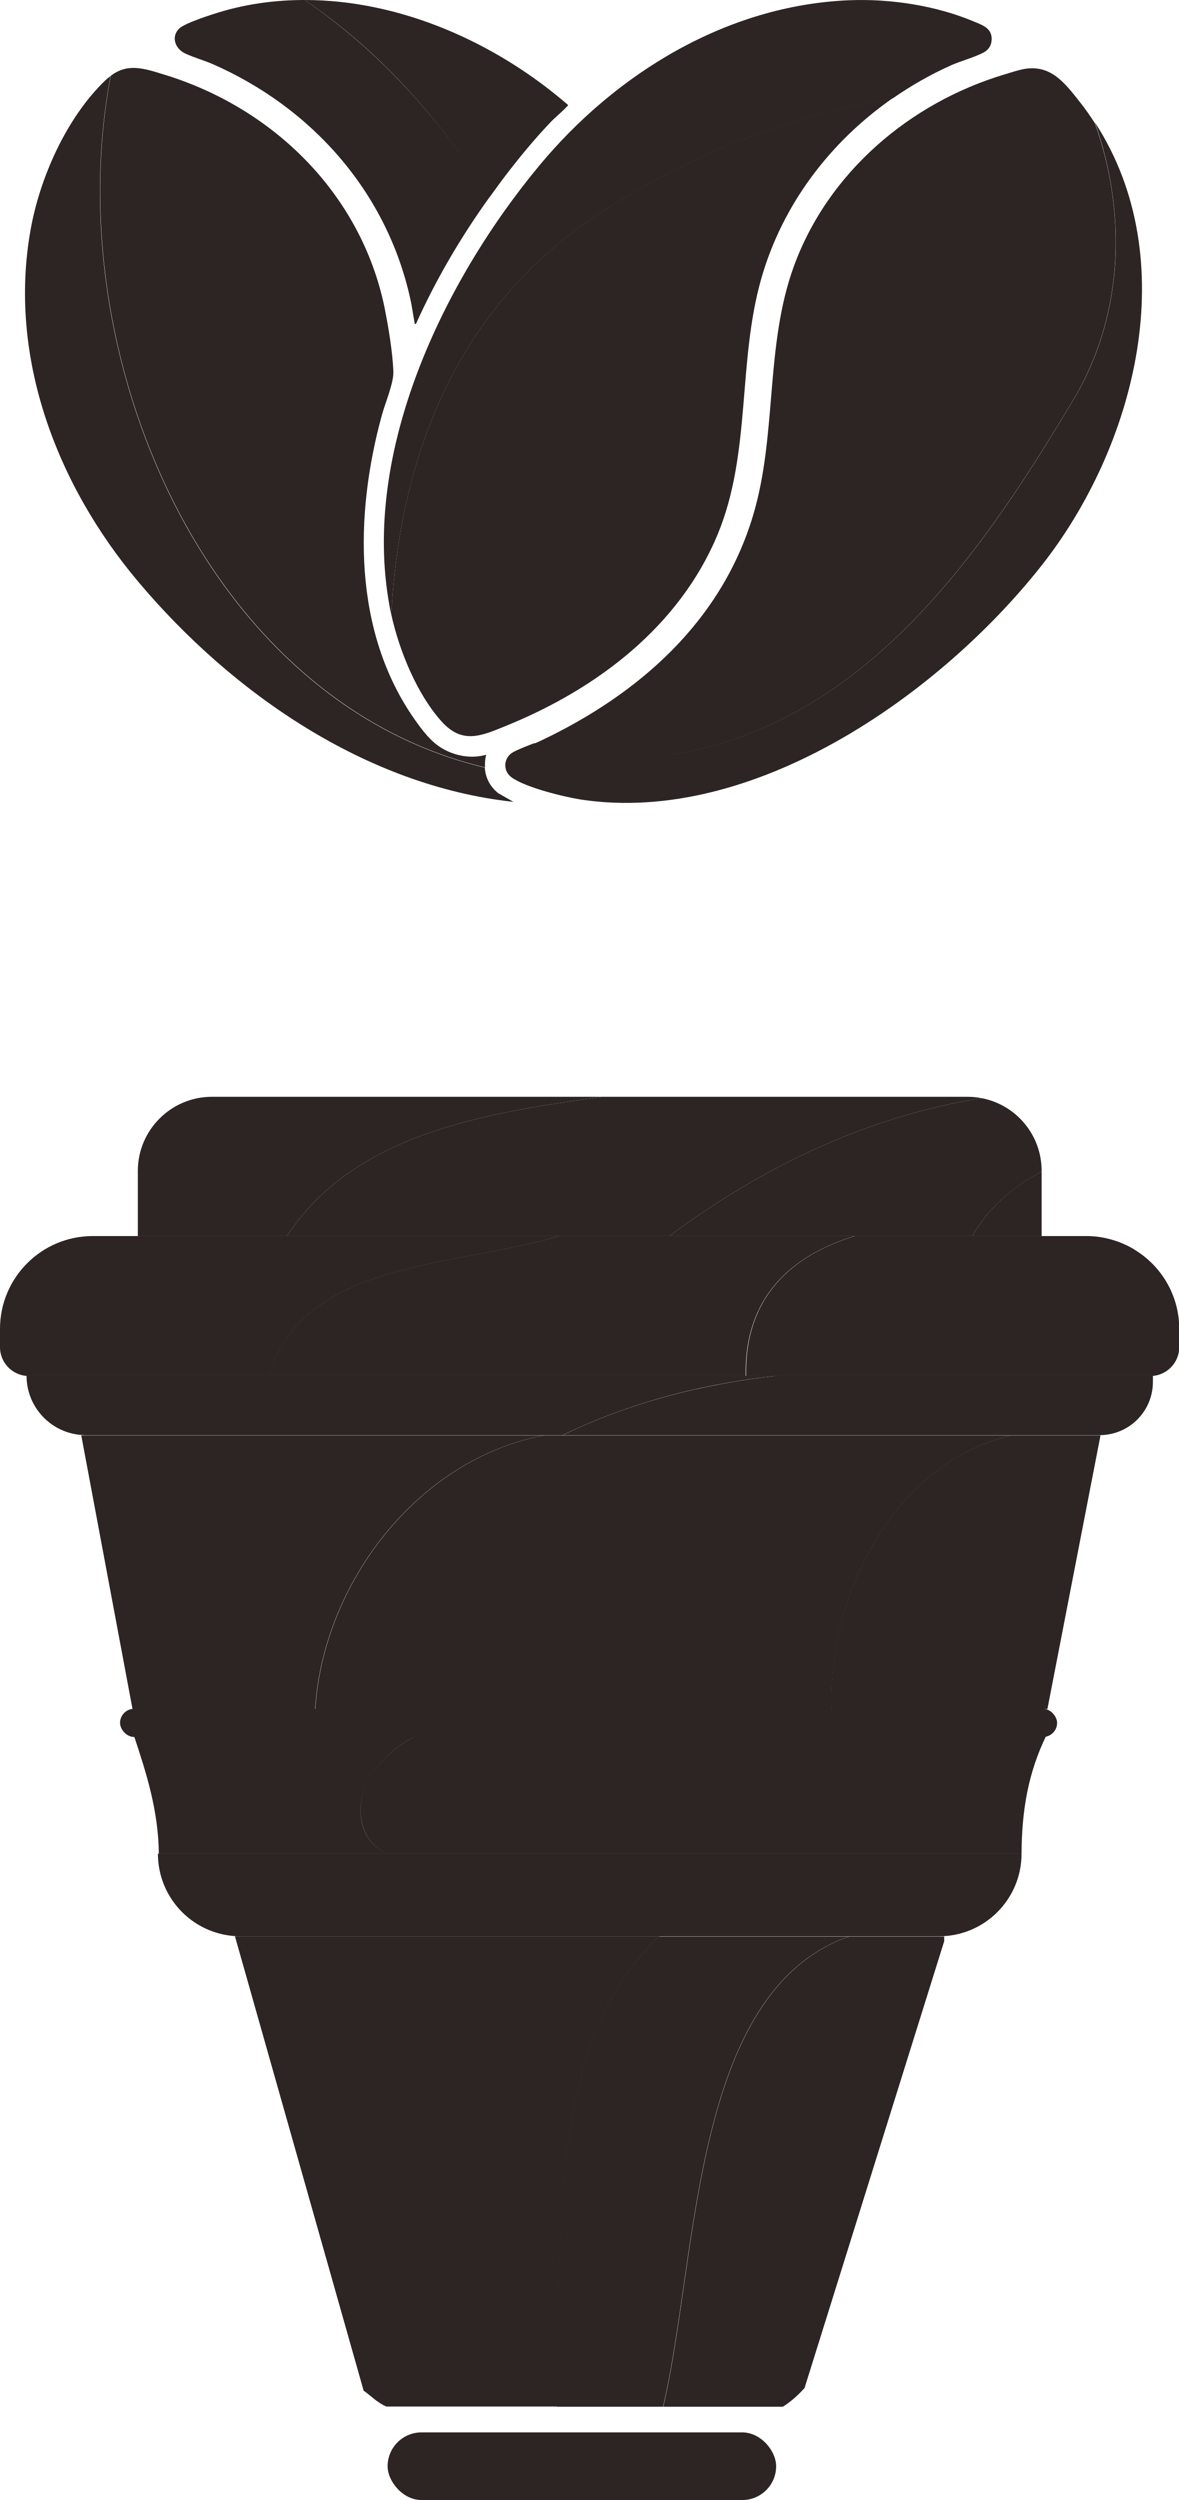 <?xml version="1.0" encoding="UTF-8"?>
<svg id="Calque_2" data-name="Calque 2" xmlns="http://www.w3.org/2000/svg" viewBox="0 0 51.07 108.25">
  <defs>
    <style>
      .cls-1 {
        fill: #2d2524;
      }
    </style>
  </defs>
  <g id="Calque_1-2" data-name="Calque 1">
    <g>
      <path class="cls-1" d="M26.09,47.49H9.18c-1.77,0-3.21,1.44-3.21,3.21v2.82h6.46c2.9-4.43,8.57-5.33,13.66-6.03Z"/>
      <path class="cls-1" d="M41.91,47.49h-15.82c-5.09.7-10.76,1.6-13.66,6.03h16.57c3.99-2.98,8.55-5.18,13.52-5.97-.2-.04-.4-.06-.61-.06Z"/>
      <path class="cls-1" d="M45.12,50.73v-.03c0-1.57-1.12-2.87-2.6-3.15-4.97.79-9.53,2.99-13.52,5.97h13.12c.67-1.2,1.75-2.14,3-2.79Z"/>
      <path class="cls-1" d="M45.12,50.73c-1.25.64-2.33,1.59-3,2.79h3v-2.79Z"/>
      <path class="cls-1" d="M24.21,53.52H4.02c-2.22,0-4.02,1.8-4.02,4.02v.79c0,.69.56,1.25,1.25,1.25h10.37c1.58-5.04,7.98-4.68,12.6-6.06Z"/>
      <path class="cls-1" d="M37.02,53.52h-12.81c-4.61,1.37-11.02,1.02-12.6,6.06h20.69c-.06-3.4,1.94-5.2,4.71-6.06Z"/>
      <path class="cls-1" d="M49.1,54.08c-.05.28.17.62-.03.82h.28-.28c.2-.2-.02-.54.03-.82-.6-.35-1.3-.56-2.04-.56h-10.03c-2.77.85-4.78,2.66-4.71,6.06h17.51c.69,0,1.25-.56,1.25-1.25v-.79c0-1.47-.79-2.75-1.97-3.45Z"/>
      <path class="cls-1" d="M1.15,59.57c0,1.42,1.15,2.57,2.57,2.57h20.65c2.89-1.4,5.98-2.21,9.27-2.57H1.15Z"/>
      <path class="cls-1" d="M33.65,59.57c-3.29.37-6.39,1.17-9.27,2.57h23.25c1.28,0,2.31-1.03,2.31-2.31v-.26h-16.29Z"/>
      <path class="cls-1" d="M23.58,62.15H3.52l2.22,11.85h7.91c.34-5.44,4.44-10.83,9.92-11.85Z"/>
      <path class="cls-1" d="M43.81,62.15h-20.23c-5.48,1.02-9.58,6.41-9.92,11.85h22.37c-.19-5.02,2.78-10.7,7.79-11.85Z"/>
      <path class="cls-1" d="M47.67,62.15h-3.86c-5,1.14-7.98,6.83-7.79,11.85h9.35l2.3-11.85Z"/>
      <path class="cls-1" d="M31.54,79.55c-.57-1.13,0-2.83.57-3.97.18-.18.35-.38.51-.58H5.79v.12c.54,1.62,1.07,3.26,1.09,5.14h9.87c-1.36-.67-1.32-2.21-.79-3.26.57-.85,1.49-1.74,2.63-2.02-1.13.28-2.06,1.17-2.63,2.02-.53,1.05-.56,2.59.79,3.26h15.78c-.45-.14-.82-.37-.99-.71Z"/>
      <path class="cls-1" d="M32.58,75c-.16.2-.33.4-.51.58-.57,1.13-1.13,2.83-.57,3.97.17.34.54.57.99.71h11.76c.01-1.89.29-3.52,1.09-5.15v-.11h-12.77Z"/>
      <path class="cls-1" d="M44.25,80.26H6.84s0,.09,0,.14c0-.05,0-.09,0-.14h0c0,1.98,1.6,3.58,3.58,3.58h30.25c1.98,0,3.58-1.6,3.58-3.58h0Z"/>
      <path class="cls-1" d="M10.18,83.85l5.57,19.66c.32.23.59.52.98.69h7.42c.22-6.73-.61-15.68,4.42-20.36H10.18Z"/>
      <path class="cls-1" d="M36.77,83.85h-8.22c-5.02,4.68-4.19,13.63-4.42,20.36h4.59c1.53-6.49,1.22-17.95,8.04-20.36Z"/>
      <path class="cls-1" d="M40.91,83.85h-4.14c-6.82,2.41-6.51,13.86-8.04,20.36h5.18c.35-.22.66-.5.94-.81l6.05-19.35v-.2Z"/>
      <rect class="cls-1" x="5.2" y="73.99" width="40.59" height="1.22" rx=".61" ry=".61"/>
      <rect class="cls-1" x="16.79" y="105.32" width="16.83" height="2.93" rx="1.47" ry="1.47"/>
    </g>
    <g>
      <g>
        <path class="cls-1" d="M29.14,32.67c8.19-1.32,13.21-8.46,17.17-15.06,2.37-3.76,2.53-8.26,1.12-12.27-.2-.31-.42-.63-.66-.93-.61-.77-1.2-1.57-2.29-1.44-.28.03-.69.17-.96.25-4.11,1.23-7.66,4.25-9.14,8.33-1.25,3.46-.71,7.26-1.76,10.77-1.38,4.61-4.97,7.75-9.19,9.75-.1.05-.2.09-.3.13,1.96.62,4.06.79,6.01.48Z"/>
        <path class="cls-1" d="M47.44,5.33c1.4,4.02,1.25,8.52-1.12,12.27-3.96,6.61-8.98,13.74-17.17,15.06-1.95.31-4.05.14-6.01-.48-.31.12-.63.24-.9.38-.43.23-.48.81-.08,1.1.61.44,2.25.84,3,.96,7.45,1.13,15.49-4.51,19.9-10.06,4.16-5.23,6.21-13.33,2.38-19.24Z"/>
        <path class="cls-1" d="M16.95,26.61c.35,1.59,1.12,3.45,2.17,4.62.91,1.02,1.74.63,2.82.19,3.91-1.59,7.49-4.29,9.15-8.29,1.46-3.53.85-7.45,1.89-11.08.92-3.21,2.99-5.92,5.69-7.8-4.51.76-8.88,2.43-12.97,5.16-6.05,4.11-8.39,10.51-8.75,17.19Z"/>
        <path class="cls-1" d="M42.63,2.26c.18-.1.3-.28.32-.48.06-.54-.36-.68-.77-.85-1.64-.69-3.6-.99-5.38-.92-5.3.21-10.12,3.16-13.44,7.16-4.15,5-7.71,12.39-6.49,19.05.02.13.05.26.08.39.36-6.68,2.7-13.09,8.75-17.19,4.09-2.73,8.46-4.4,12.97-5.16.79-.55,1.63-1.03,2.52-1.43.43-.19,1.06-.36,1.44-.57Z"/>
      </g>
      <g>
        <path class="cls-1" d="M21.01,33.24c-.01-.18,0-.37.05-.56-.63.18-1.32.06-1.88-.26-.51-.29-.88-.79-1.22-1.27-2.67-3.8-2.61-8.84-1.42-13.17.14-.52.51-1.38.5-1.87-.03-.86-.22-1.98-.39-2.83-1.03-4.9-4.82-8.61-9.54-10.05-.9-.28-1.58-.5-2.31.05-2.28,11.96,4.03,27.06,16.22,29.95Z"/>
        <path class="cls-1" d="M21.01,33.24C8.82,30.35,2.51,15.25,4.79,3.29c-.08.06-.17.13-.25.21-1.66,1.61-2.8,4.16-3.21,6.42-1,5.53,1.13,11.08,4.66,15.27,4.05,4.81,9.86,8.84,16.25,9.53l-.65-.37c-.37-.29-.56-.68-.59-1.11Z"/>
        <path class="cls-1" d="M21.2,8.55c.26-.36.52-.72.79-1.07.58-.75,1.2-1.5,1.86-2.19.22-.23.5-.45.71-.68.02-.02.05-.03.04-.07C21.49,1.85,17.36,0,13.2,0c3.24,2.2,5.89,5.17,8,8.55Z"/>
        <path class="cls-1" d="M13.2,0c-1.2,0-2.4.15-3.57.49-.38.11-1.61.5-1.86.74-.38.36-.18.89.26,1.09.37.17.79.29,1.17.45,4.3,1.88,7.55,5.54,8.57,10.16.08.35.12.7.19,1.05,0,.05-.02.05.06.04.87-1.93,1.95-3.77,3.19-5.49C19.09,5.17,16.43,2.21,13.2,0Z"/>
      </g>
    </g>
  </g>
</svg>